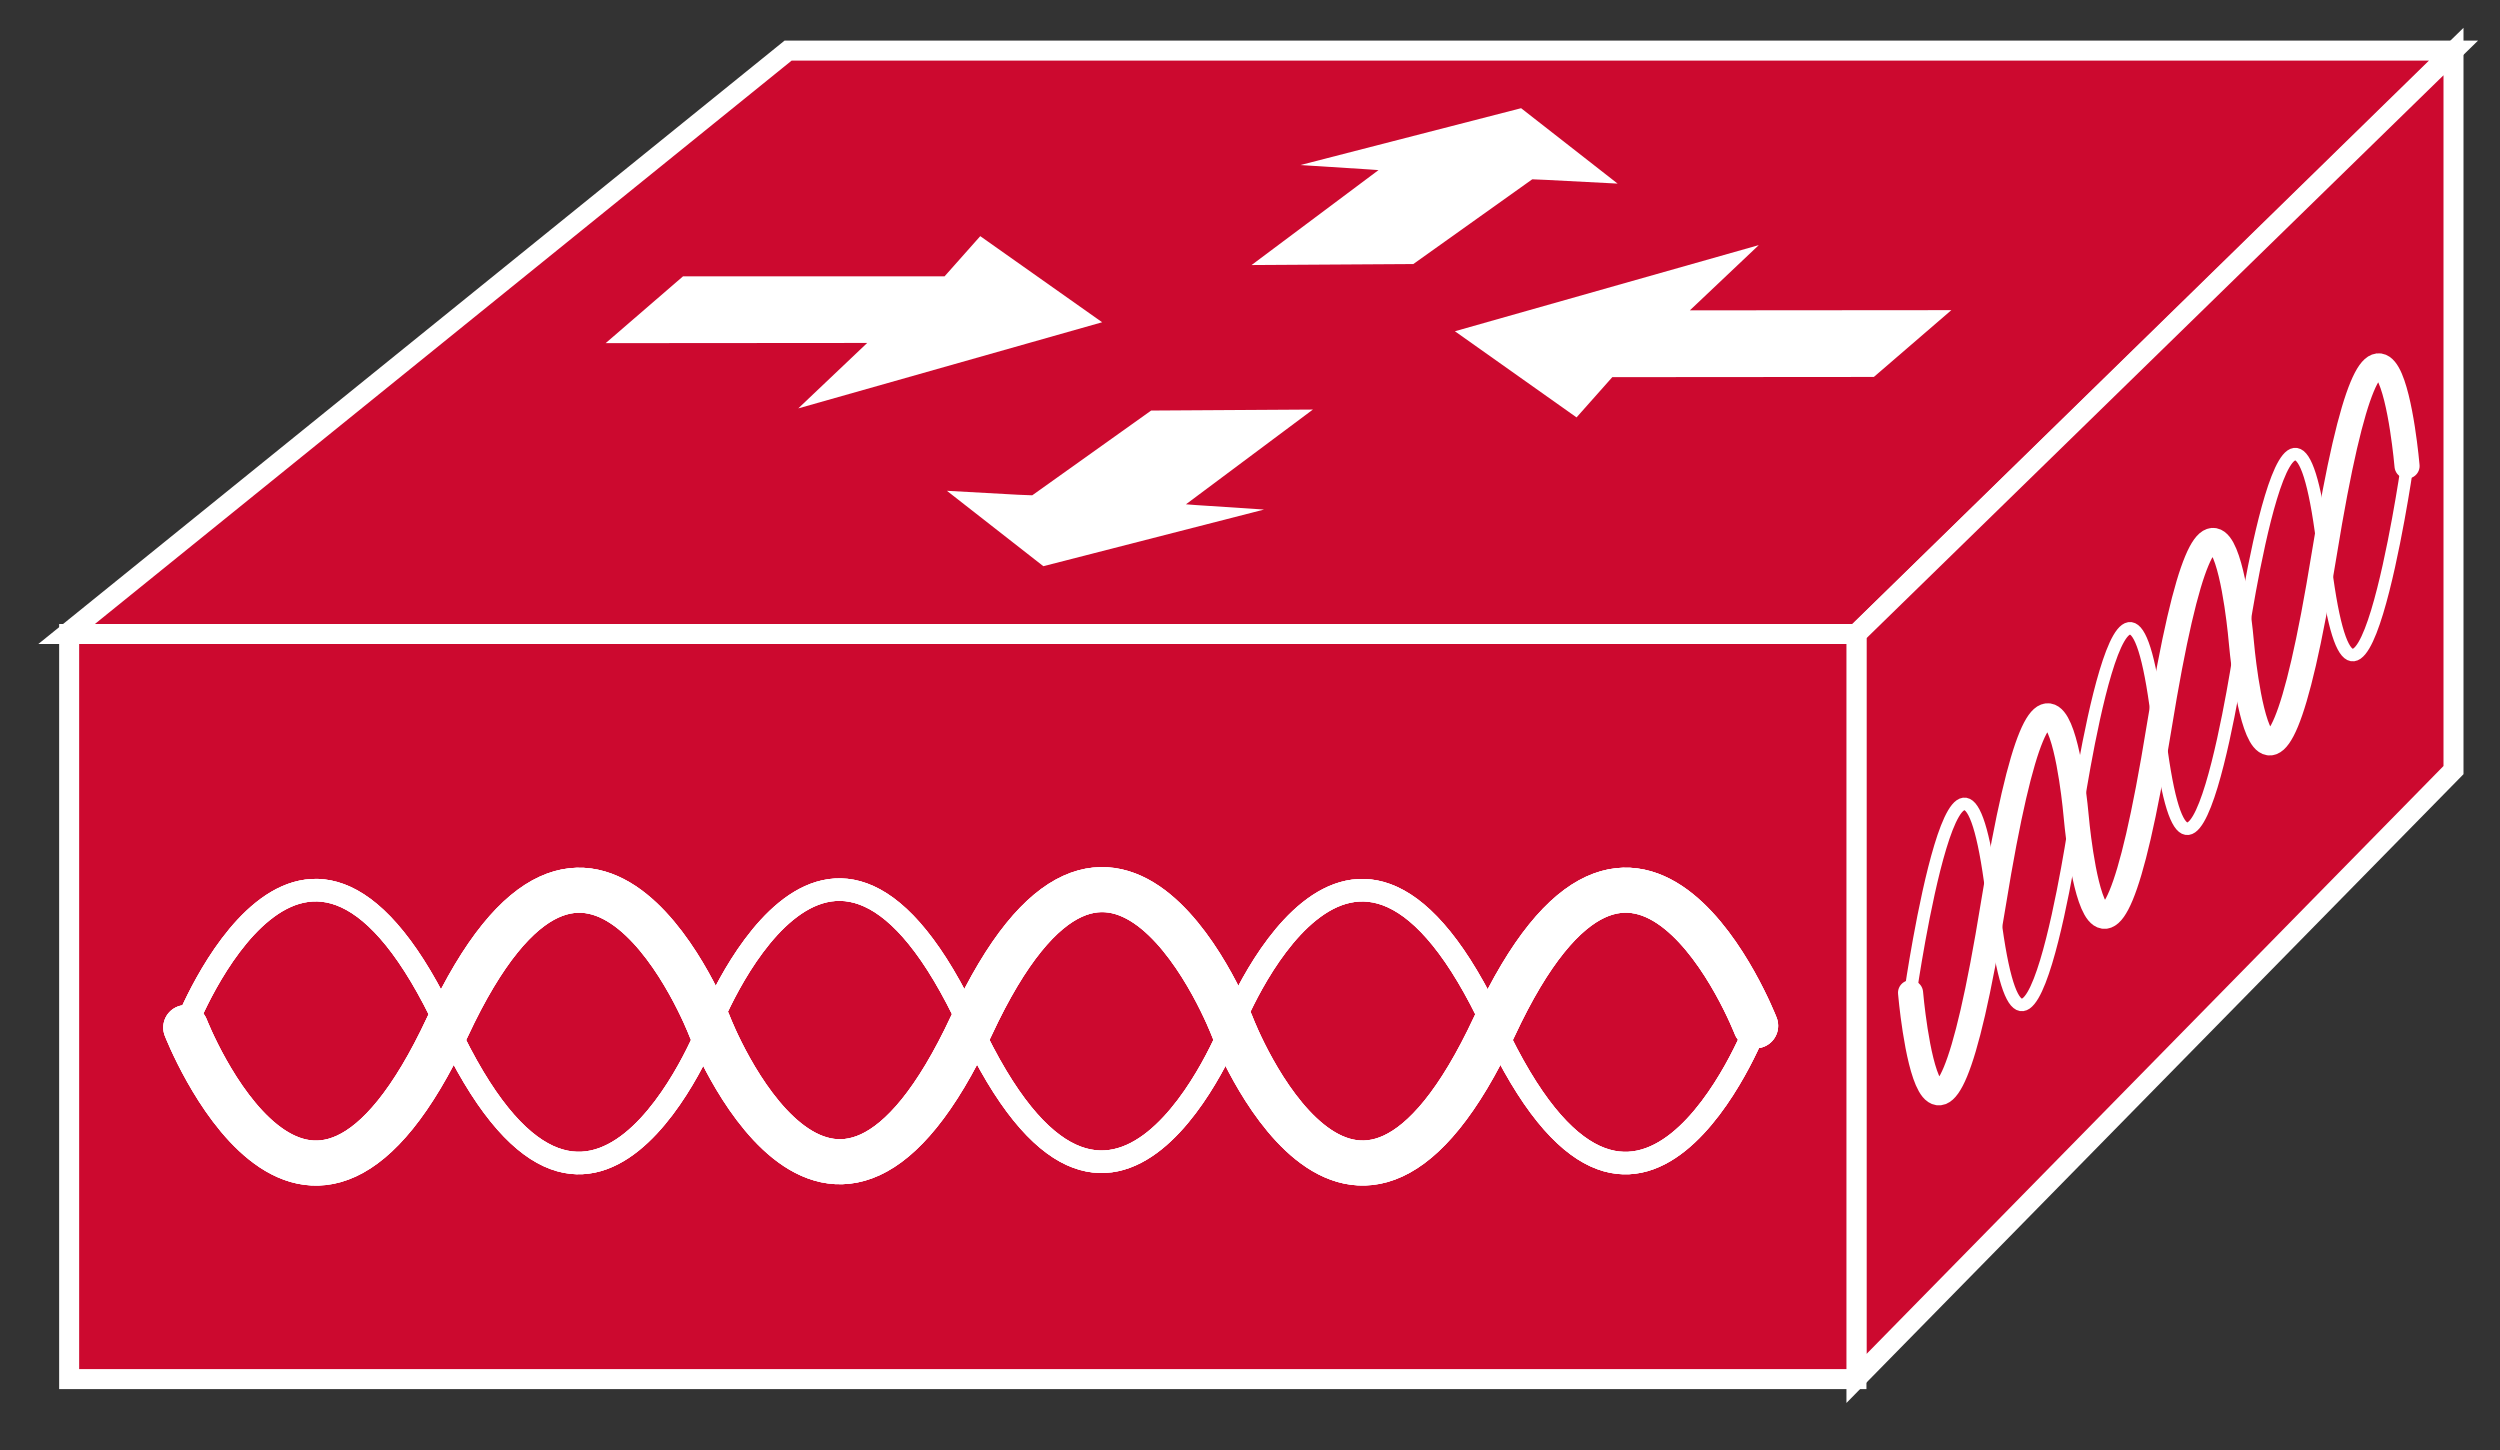 <?xml version="1.0" encoding="UTF-8"?>
<svg xmlns="http://www.w3.org/2000/svg" xmlns:xlink="http://www.w3.org/1999/xlink" width="50pt" height="29pt" viewBox="0 0 50 29" version="1.1">
<rect x="0" y="0" width="50" height="29" fill="#333333" stroke="none"/>
<g id="surface0">
<path style="fill-rule:nonzero;fill:#CC092F;fill-opacity:1;stroke-width:0.4;stroke-linecap:butt;stroke-linejoin:miter;stroke:#FFFFFF;stroke-opacity:1;stroke-miterlimit:4;" d="M 1.332 16.32 L 15.762 27.988 L 49.07 27.988 L 37.129 16.32 L 1.332 16.32 Z M 1.332 16.32 " transform="matrix(1,0,0,-1,0,29)"/>
<path style="fill-rule:nonzero;fill:#CC092F;fill-opacity:1;stroke-width:0.4;stroke-linecap:butt;stroke-linejoin:miter;stroke:#FFFFFF;stroke-opacity:1;stroke-miterlimit:4;" d="M 37.129 1.43 L 49.07 13.598 L 49.07 27.969 L 37.129 16.32 L 37.129 1.43 Z M 37.129 1.43 " transform="matrix(1,0,0,-1,0,29)"/>
<path style="fill-rule:nonzero;fill:#CC092F;fill-opacity:1;stroke-width:0.4;stroke-linecap:butt;stroke-linejoin:miter;stroke:#FFFFFF;stroke-opacity:1;stroke-miterlimit:4;" d="M 1.383 1.418 L 37.129 1.418 L 37.129 16.32 L 1.383 16.32 L 1.383 1.418 Z M 1.383 1.418 " transform="matrix(1,0,0,-1,0,29)"/>
<path style="fill:none;stroke-width:0.45;stroke-linecap:round;stroke-linejoin:miter;stroke:#FFFFFF;stroke-opacity:1;stroke-miterlimit:1;" d="M 35.113 8.449 C 35.113 8.449 32.734 2.336 29.875 8.469 C 27.02 14.598 24.637 8.48 24.637 8.48 C 24.637 8.48 22.258 2.363 19.398 8.492 C 16.547 14.625 14.176 8.453 14.176 8.453 C 14.176 8.453 11.805 2.336 8.941 8.469 C 6.086 14.598 3.715 8.484 3.715 8.484 " transform="matrix(1,0,0,-1,0,29)"/>
<path style="fill:none;stroke-width:0.9;stroke-linecap:round;stroke-linejoin:miter;stroke:#FFFFFF;stroke-opacity:1;stroke-miterlimit:1;" d="M 3.715 8.449 C 3.715 8.449 6.094 2.336 8.953 8.469 C 11.812 14.598 14.191 8.48 14.191 8.48 C 14.191 8.48 16.57 2.363 19.43 8.492 C 22.285 14.625 24.652 8.453 24.652 8.453 C 24.652 8.453 27.023 2.336 29.887 8.469 C 32.742 14.598 35.113 8.484 35.113 8.484 " transform="matrix(1,0,0,-1,0,29)"/>
<path style="fill:none;stroke-width:0.45;stroke-linecap:round;stroke-linejoin:miter;stroke:#FFFFFF;stroke-opacity:1;stroke-miterlimit:1;" d="M 35.113 8.449 C 35.113 8.449 32.734 2.336 29.875 8.469 C 27.02 14.598 24.637 8.48 24.637 8.48 C 24.637 8.48 22.258 2.363 19.398 8.492 C 16.547 14.625 14.176 8.453 14.176 8.453 C 14.176 8.453 11.805 2.336 8.941 8.469 C 6.086 14.598 3.715 8.484 3.715 8.484 " transform="matrix(1,0,0,-1,0,29)"/>
<path style="fill:none;stroke-width:0.9;stroke-linecap:round;stroke-linejoin:miter;stroke:#FFFFFF;stroke-opacity:1;stroke-miterlimit:1;" d="M 3.715 8.449 C 3.715 8.449 6.094 2.336 8.953 8.469 C 11.812 14.598 14.191 8.48 14.191 8.48 C 14.191 8.48 16.57 2.363 19.43 8.492 C 22.285 14.625 24.652 8.453 24.652 8.453 C 24.652 8.453 27.023 2.336 29.887 8.469 C 32.742 14.598 35.113 8.484 35.113 8.484 " transform="matrix(1,0,0,-1,0,29)"/>
<path style="fill:none;stroke-width:0.45;stroke-linecap:round;stroke-linejoin:miter;stroke:#FFFFFF;stroke-opacity:1;stroke-miterlimit:1;" d="M 35.113 8.449 C 35.113 8.449 32.734 2.336 29.875 8.469 C 27.02 14.598 24.637 8.48 24.637 8.48 C 24.637 8.48 22.258 2.363 19.398 8.492 C 16.547 14.625 14.176 8.453 14.176 8.453 C 14.176 8.453 11.805 2.336 8.941 8.469 C 6.086 14.598 3.715 8.484 3.715 8.484 " transform="matrix(1,0,0,-1,0,29)"/>
<path style="fill:none;stroke-width:0.9;stroke-linecap:round;stroke-linejoin:miter;stroke:#FFFFFF;stroke-opacity:1;stroke-miterlimit:1;" d="M 3.715 8.449 C 3.715 8.449 6.094 2.336 8.953 8.469 C 11.812 14.598 14.191 8.48 14.191 8.48 C 14.191 8.48 16.57 2.363 19.43 8.492 C 22.285 14.625 24.652 8.453 24.652 8.453 C 24.652 8.453 27.023 2.336 29.887 8.469 C 32.742 14.598 35.113 8.484 35.113 8.484 " transform="matrix(1,0,0,-1,0,29)"/>
<path style="fill:none;stroke-width:0.251;stroke-linecap:round;stroke-linejoin:miter;stroke:#FFFFFF;stroke-opacity:1;stroke-miterlimit:1;" d="M 48.137 19.641 C 48.137 19.641 47.102 12.531 46.48 17.91 C 45.859 23.285 44.824 16.168 44.824 16.168 C 44.824 16.168 43.793 9.059 43.172 14.434 C 42.551 19.809 41.516 12.648 41.516 12.648 C 41.516 12.648 40.484 5.531 39.863 10.914 C 39.242 16.285 38.215 9.184 38.215 9.184 " transform="matrix(1,0,0,-1,0,29)"/>
<path style="fill:none;stroke-width:0.502;stroke-linecap:round;stroke-linejoin:miter;stroke:#FFFFFF;stroke-opacity:1;stroke-miterlimit:1;" d="M 38.211 9.145 C 38.211 9.145 38.684 3.625 39.867 10.918 C 41.051 18.199 41.523 12.68 41.523 12.68 C 41.523 12.68 41.996 7.156 43.18 14.441 C 44.363 21.73 44.828 16.148 44.828 16.148 C 44.828 16.148 45.301 10.621 46.484 17.914 C 47.668 25.199 48.141 19.68 48.141 19.68 " transform="matrix(1,0,0,-1,0,29)"/>
<path style=" stroke:none;fill-rule:nonzero;fill:#FFFFFF;fill-opacity:1;" d="M 27.359 3.387 L 26.008 3.301 L 30.422 2.164 L 32.352 3.672 L 30.926 3.598 L 30.645 3.586 L 28.266 5.281 L 25.031 5.301 L 27.57 3.402 L 27.359 3.387 "/>
<path style=" stroke:none;fill-rule:nonzero;fill:#FFFFFF;fill-opacity:1;" d="M 23.93 10.102 L 25.281 10.191 L 20.867 11.324 L 18.938 9.816 L 20.363 9.895 L 20.645 9.906 L 23.023 8.211 L 26.258 8.191 L 23.719 10.086 L 23.93 10.102 "/>
<path style=" stroke:none;fill-rule:nonzero;fill:#FFFFFF;fill-opacity:1;" d="M 17.344 6.859 L 12.113 6.863 L 13.66 5.527 L 18.891 5.527 L 19.605 4.723 L 22.043 6.445 L 15.965 8.168 L 17.344 6.859 "/>
<path style=" stroke:none;fill-rule:nonzero;fill:#FFFFFF;fill-opacity:1;" d="M 33.797 6.207 L 39.027 6.203 L 37.477 7.539 L 32.246 7.543 L 31.531 8.348 L 29.098 6.625 L 35.176 4.902 L 33.797 6.207 "/>
</g>
</svg>
